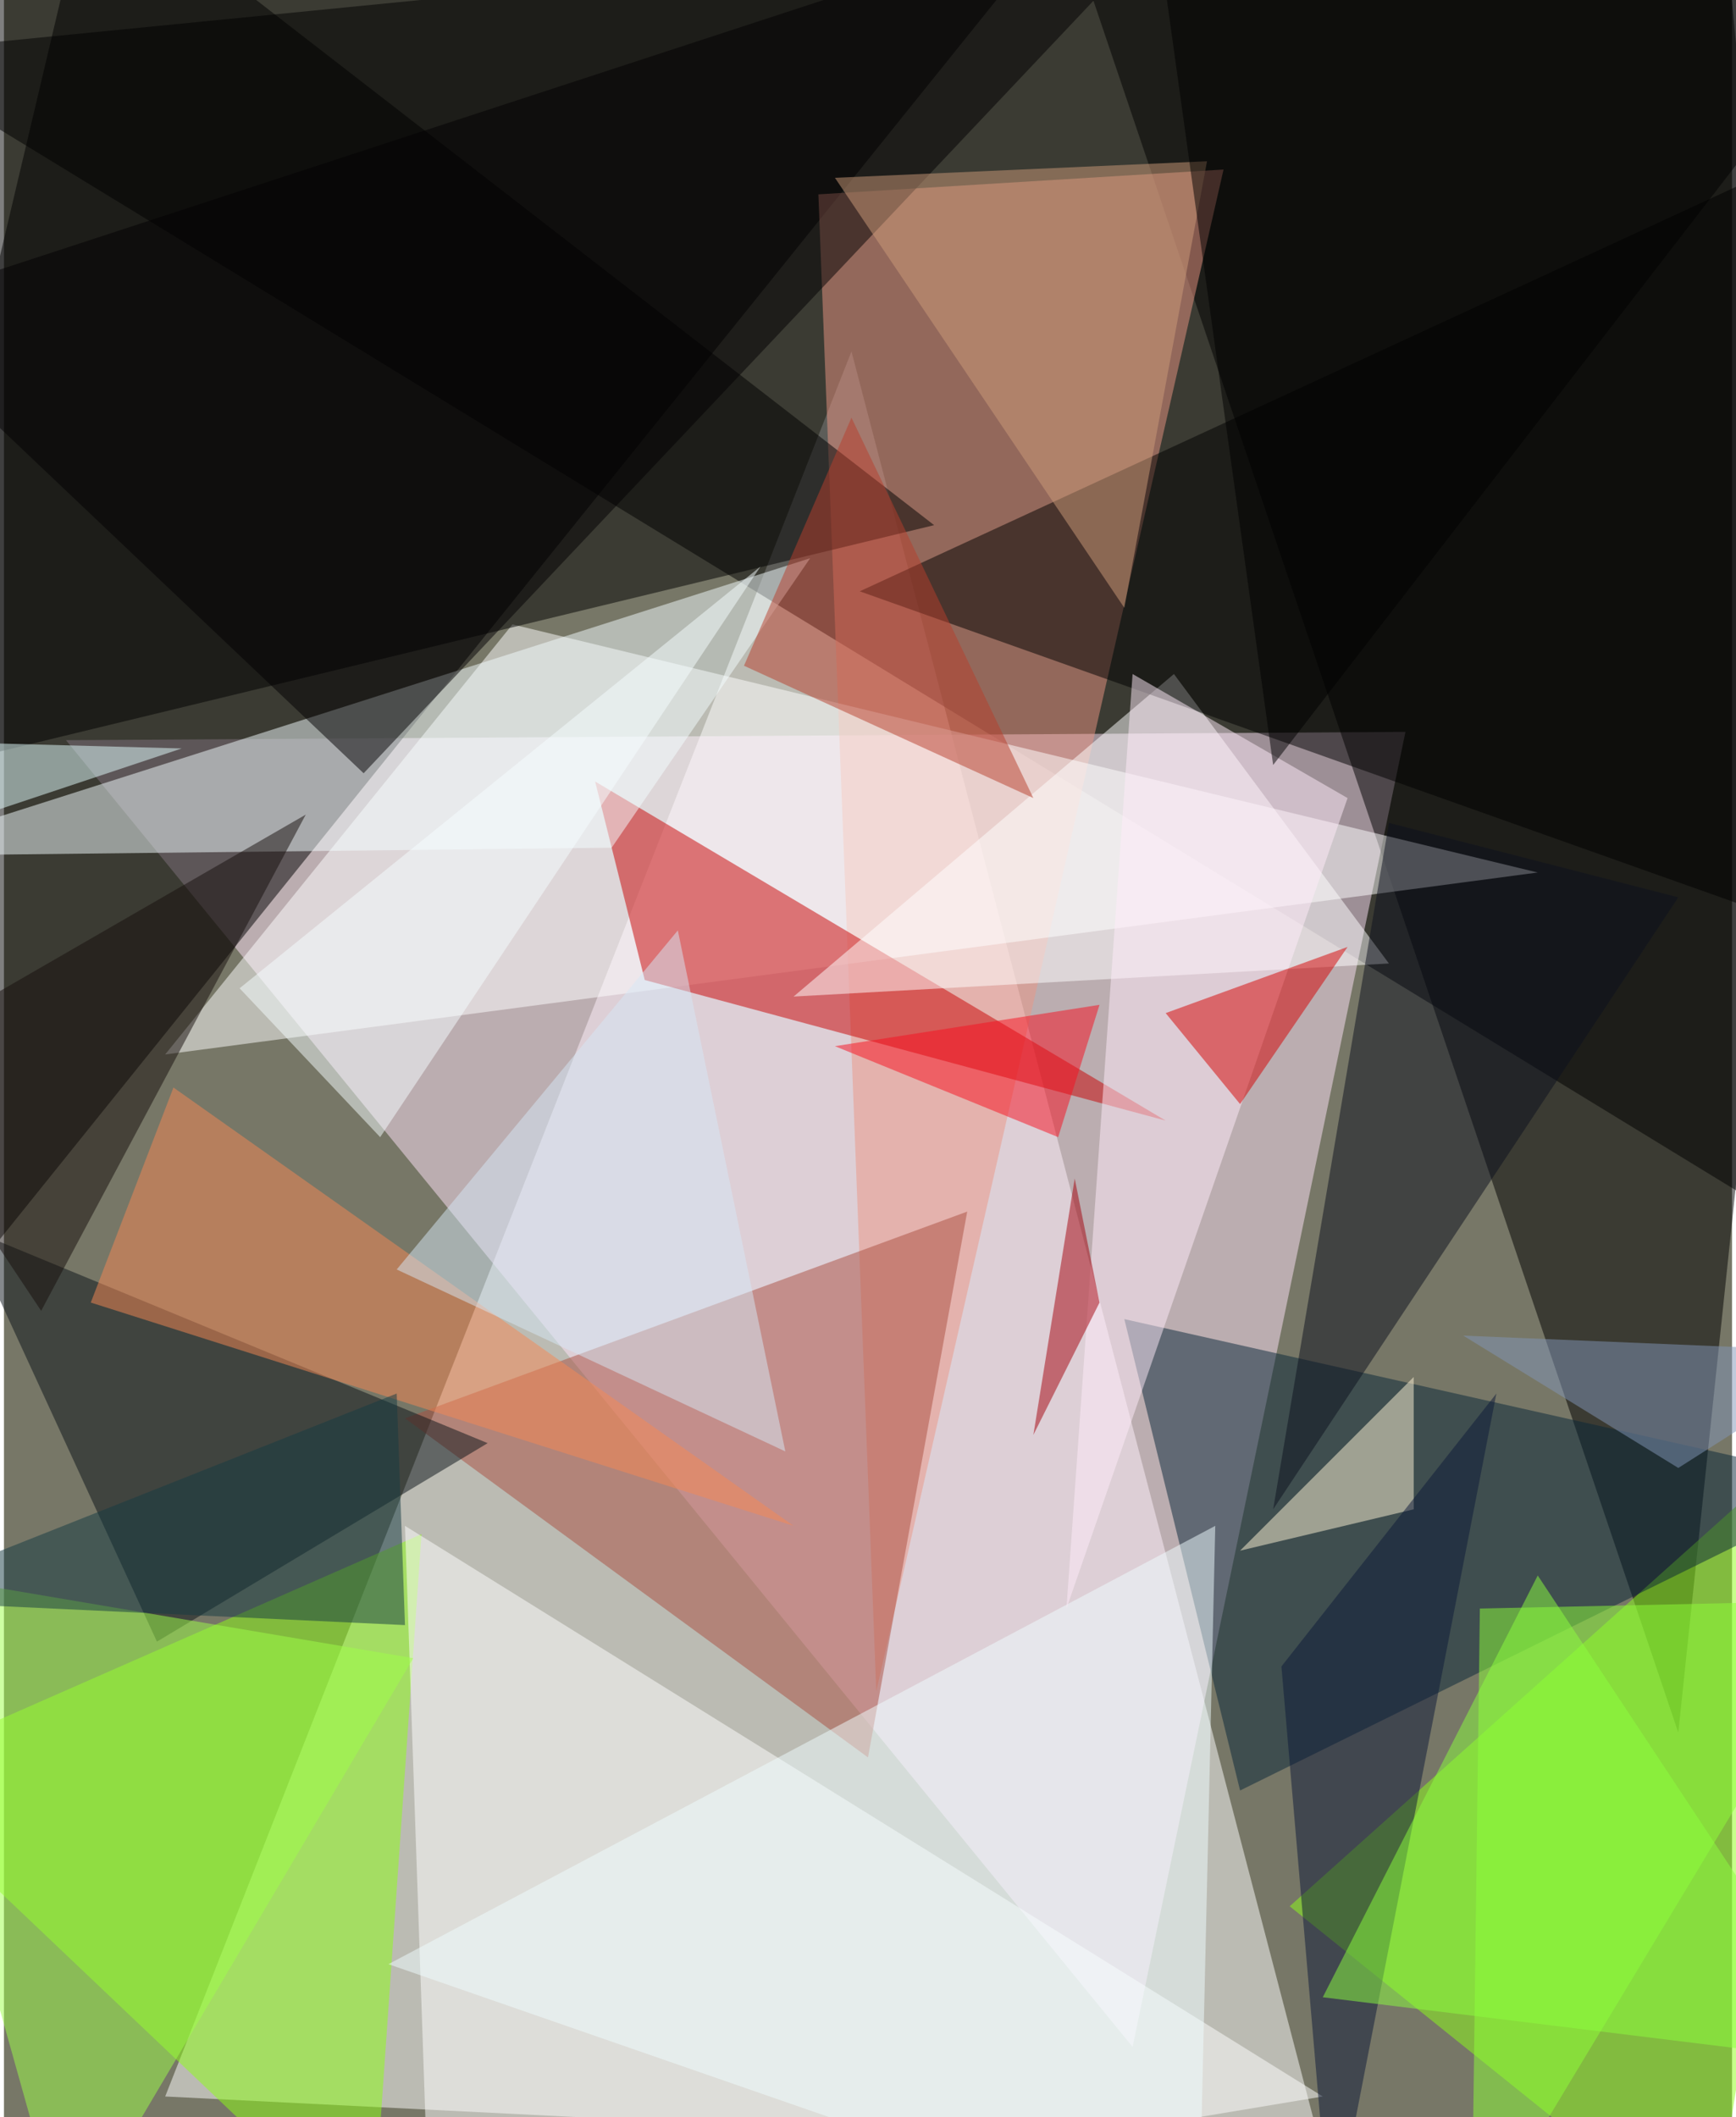 <svg xmlns="http://www.w3.org/2000/svg" width="228" height="278" viewBox="0 0 836 1024"><path fill="#777767" d="M0 0h836v1024H0z"/><g fill-opacity=".502"><path fill="#fff" d="M78 1014l332-844 228 872z"/><path d="M-62 26l956 584-64-672z"/><path fill="#ffe3fa" d="M678 354L546 990 30 358z"/><path d="M-18-58l548-4-592 736z"/><path d="M506-62l304 900L898 2z"/><path fill="#ec9683" d="M590 82L394 94l28 724z"/><path fill="#fffeff" d="M742 422L246 302 78 510z"/><path fill="#8dff14" d="M-62 858l240 228 24-344z"/><path fill="#8eff18" d="M622 922l268-240-64 404z"/><path fill="#fff" d="M638 1014L194 738l12 348z"/><path d="M42-62L-62 378l512-124z"/><path fill="#c80001" d="M286 378l276 164-252-68z"/><path fill="#a94e41" d="M418 850L194 686l272-100z"/><path fill="#082739" d="M598 866l-56-228 356 80z"/><path fill="#f3fcff" d="M390 270l-96 140-356 4z"/><path fill="#fff" d="M670 466l-288 16 184-156z"/><path fill="#0b1219" d="M234 698L-18 594l92 200z"/><path fill="#9eff49" d="M30 1086l168-284-260-44z"/><path fill="#010001" d="M414 286L882 70l16 388z"/><path fill="#8dff39" d="M898 774l-184 4-4 308z"/><path fill="#0d101e" d="M670 398l-56 332 196-296z"/><path fill="#b83f2c" d="M498 386l-88-184-52 120z"/><path fill="#f68855" d="M82 526l300 212L42 630z"/><path fill="#effcff" d="M586 738l-8 348-392-136z"/><path fill="#030102" d="M586-62L174 374-62 150z"/><path fill="#fff3d5" d="M598 750l84-84v64z"/><path fill="#ffebfa" d="M650 386L514 778l32-452z"/><path fill="#0d1839" d="M642 1086l-24-280 104-132z"/><path fill="#d50001" d="M650 458l-52 76-36-44z"/><path fill="#d6e8f5" d="M190 614l136-164 52 252z"/><path fill="#160e0d" d="M146 394L18 634l-80-120z"/><path fill="#cd9c7b" d="M542 294l40-216-180 8z"/><path fill="#e4ffff" d="M86 362l-148-4 4 52z"/><path fill="#153a42" d="M190 674l4 112-256-12z"/><path fill="#f5fdff" d="M366 274L182 550l-68-72z"/><path fill="#f80f1f" d="M510 550l-108-44 128-20z"/><path fill="#010000" d="M554-62l60 432L898 2z"/><path fill="#8295b7" d="M810 710l88-56-192-8z"/><path fill="#8cff3e" d="M638 966l260 32-156-236z"/><path fill="#a3000a" d="M530 630l-12-60-20 124z"/></g></svg>